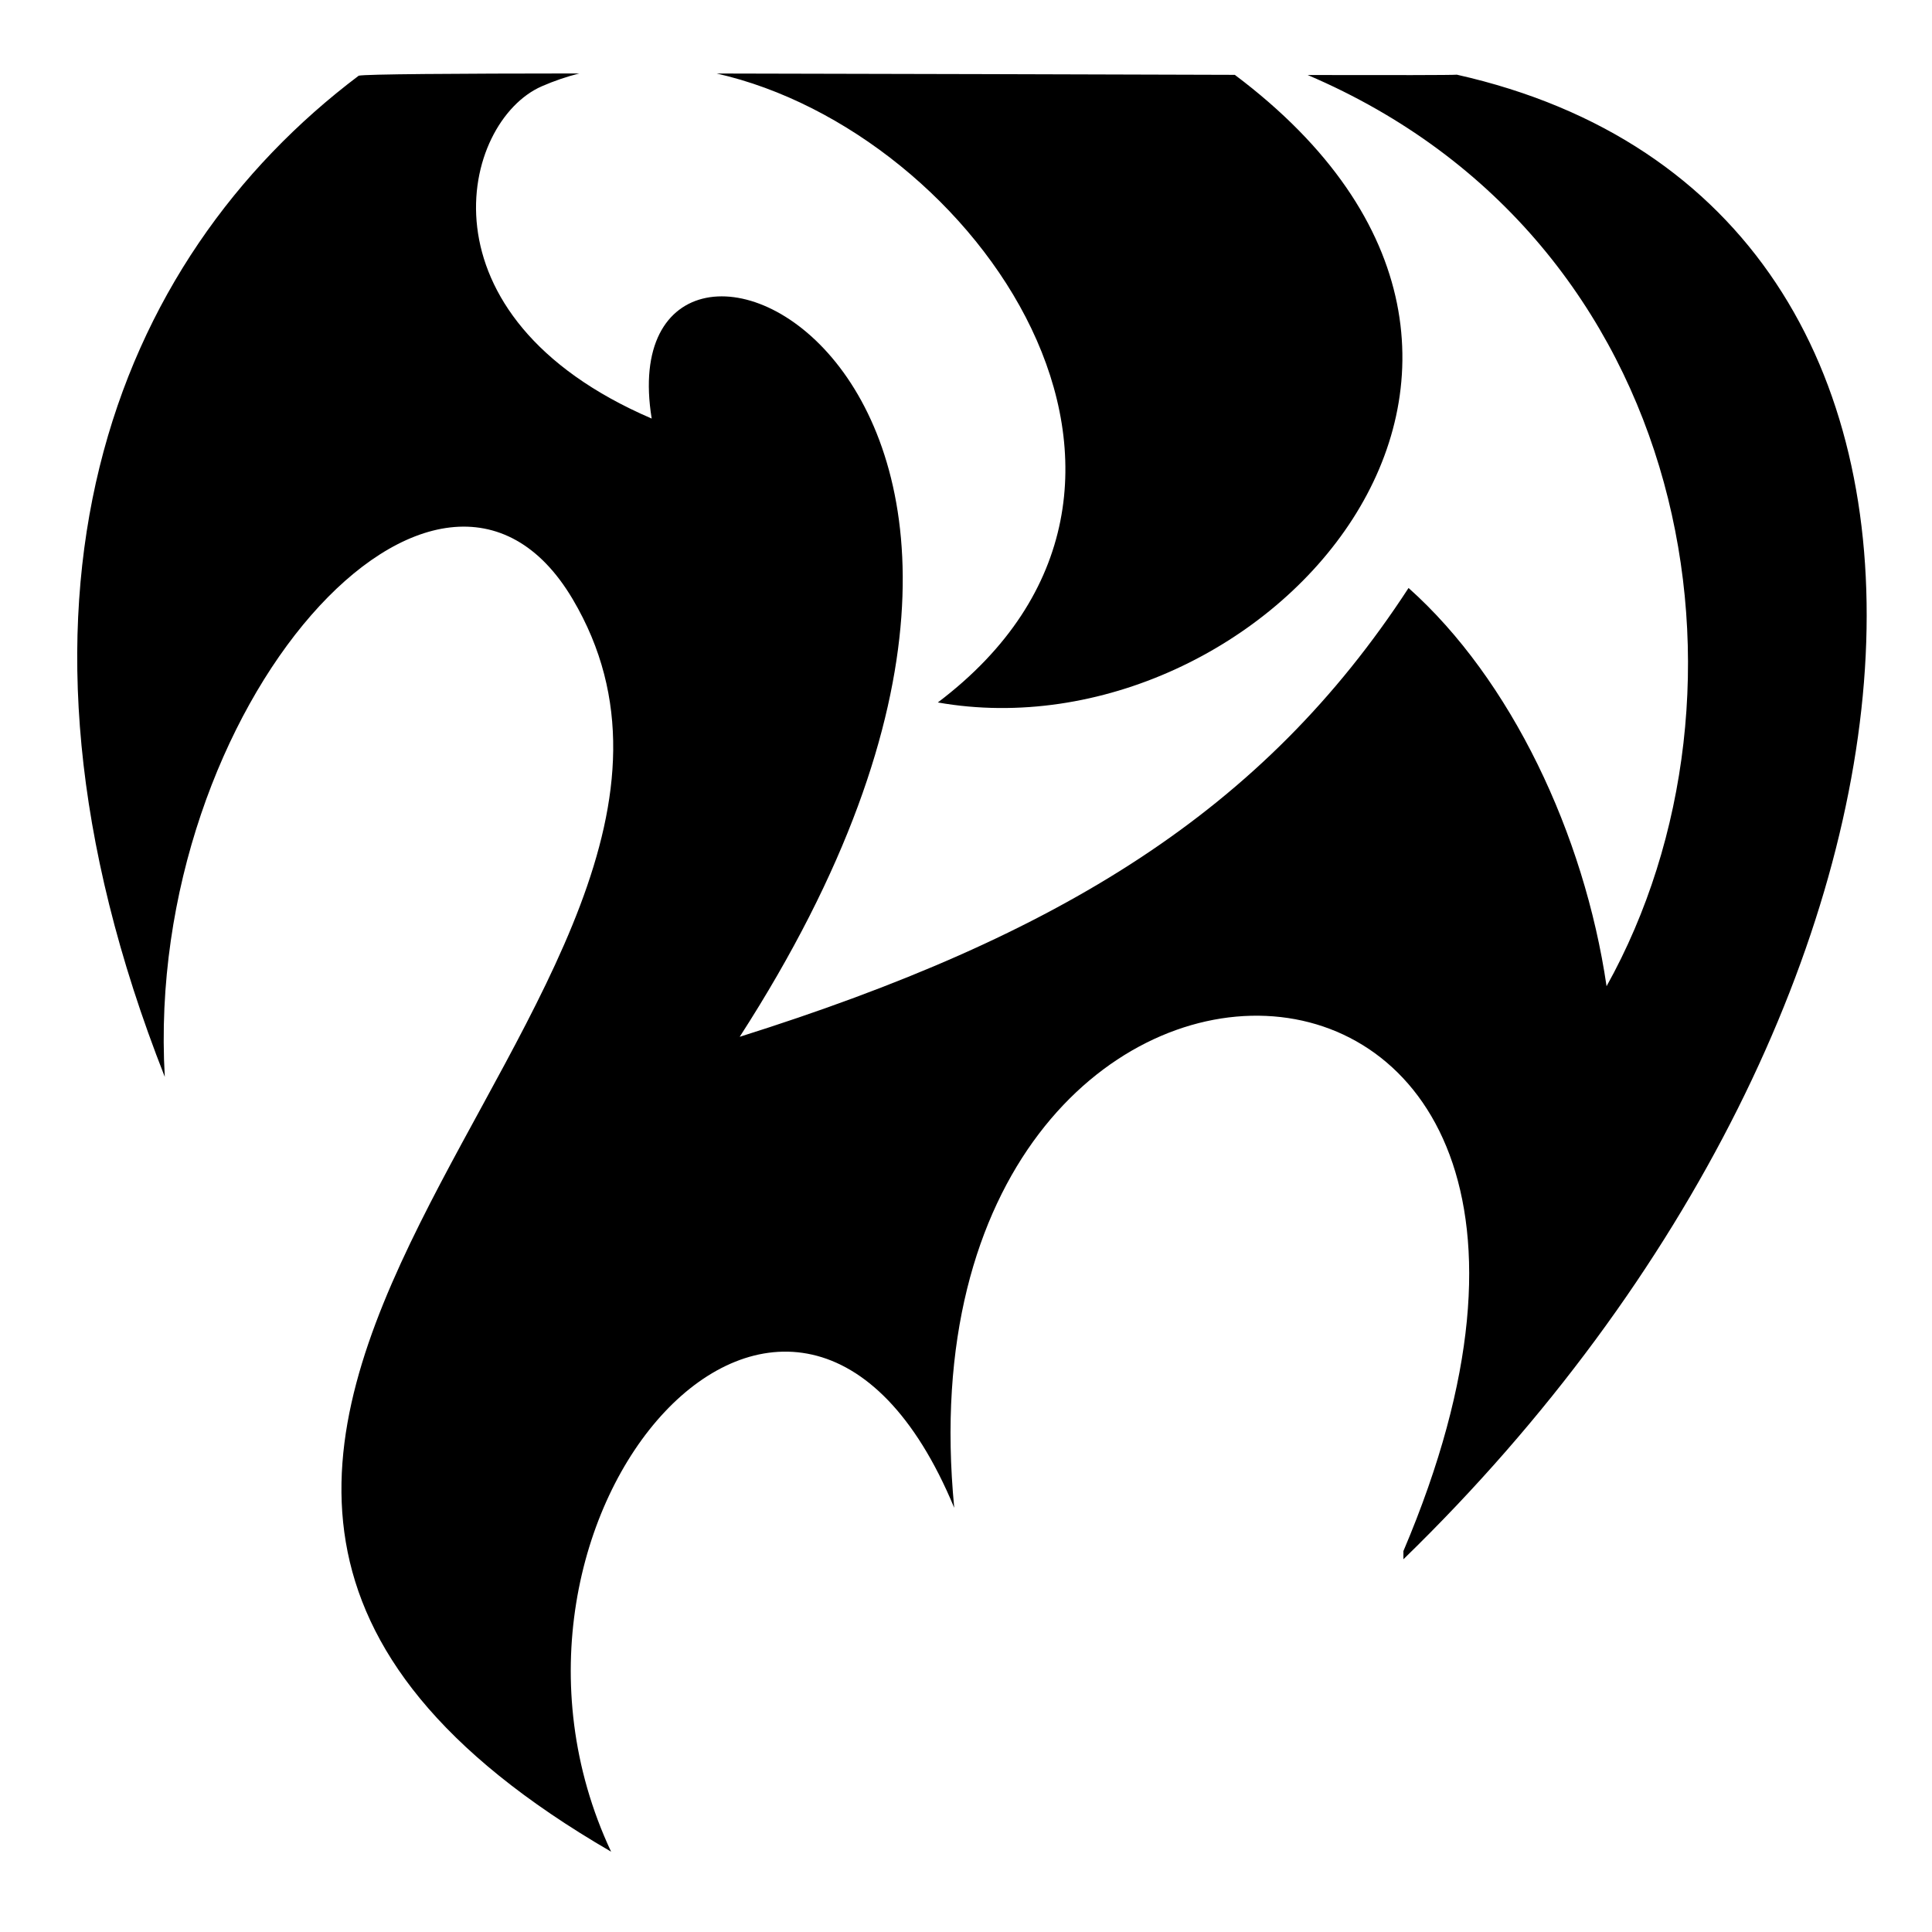 <svg xmlns="http://www.w3.org/2000/svg" width="1024px" height="1024px" viewBox="0 -64 1024 1024"><path d="M379.832-25.040c90.476 0.124 195.846 0.503 274.644 0.712 204.767 153.767 14.354 362.924-157.404 332.646 151.679-114.67 19.713-302.523-117.24-333.358zM743.835 762.452c0.022-1.448 0-2.892 0-4.347 157.668-371.136-272.446-377.62-238.071-22.931-83.238-200.6-265.33 4.273-181.868 182.252v0.003c-367.15-213.012 103.81-453.944-20.351-663.839-70.046-118.411-227.472 56.591-216.206 253.175-99.408-252.34-27.025-432.79 102.779-530.641 3.418-0.835 50.664-1.151 116.893-1.198-6.77 1.731-13.421 3.989-19.905 6.834-42.724 18.748-67.845 121.844 58.306 176.088-25.189-154.824 275.389-26.814 46.645 327.682l0.003 0.003c170.169-53.669 277.611-119.826 354.504-237.89 54.217 48.35 93.11 130.372 104.952 211.068 86.828-155.807 46.904-395.366-158.411-482.947 45.402 0.090 75.841 0.074 79.079-0.175 309.014 69.43 278.217 489.069-28.35 786.863z"/></svg>